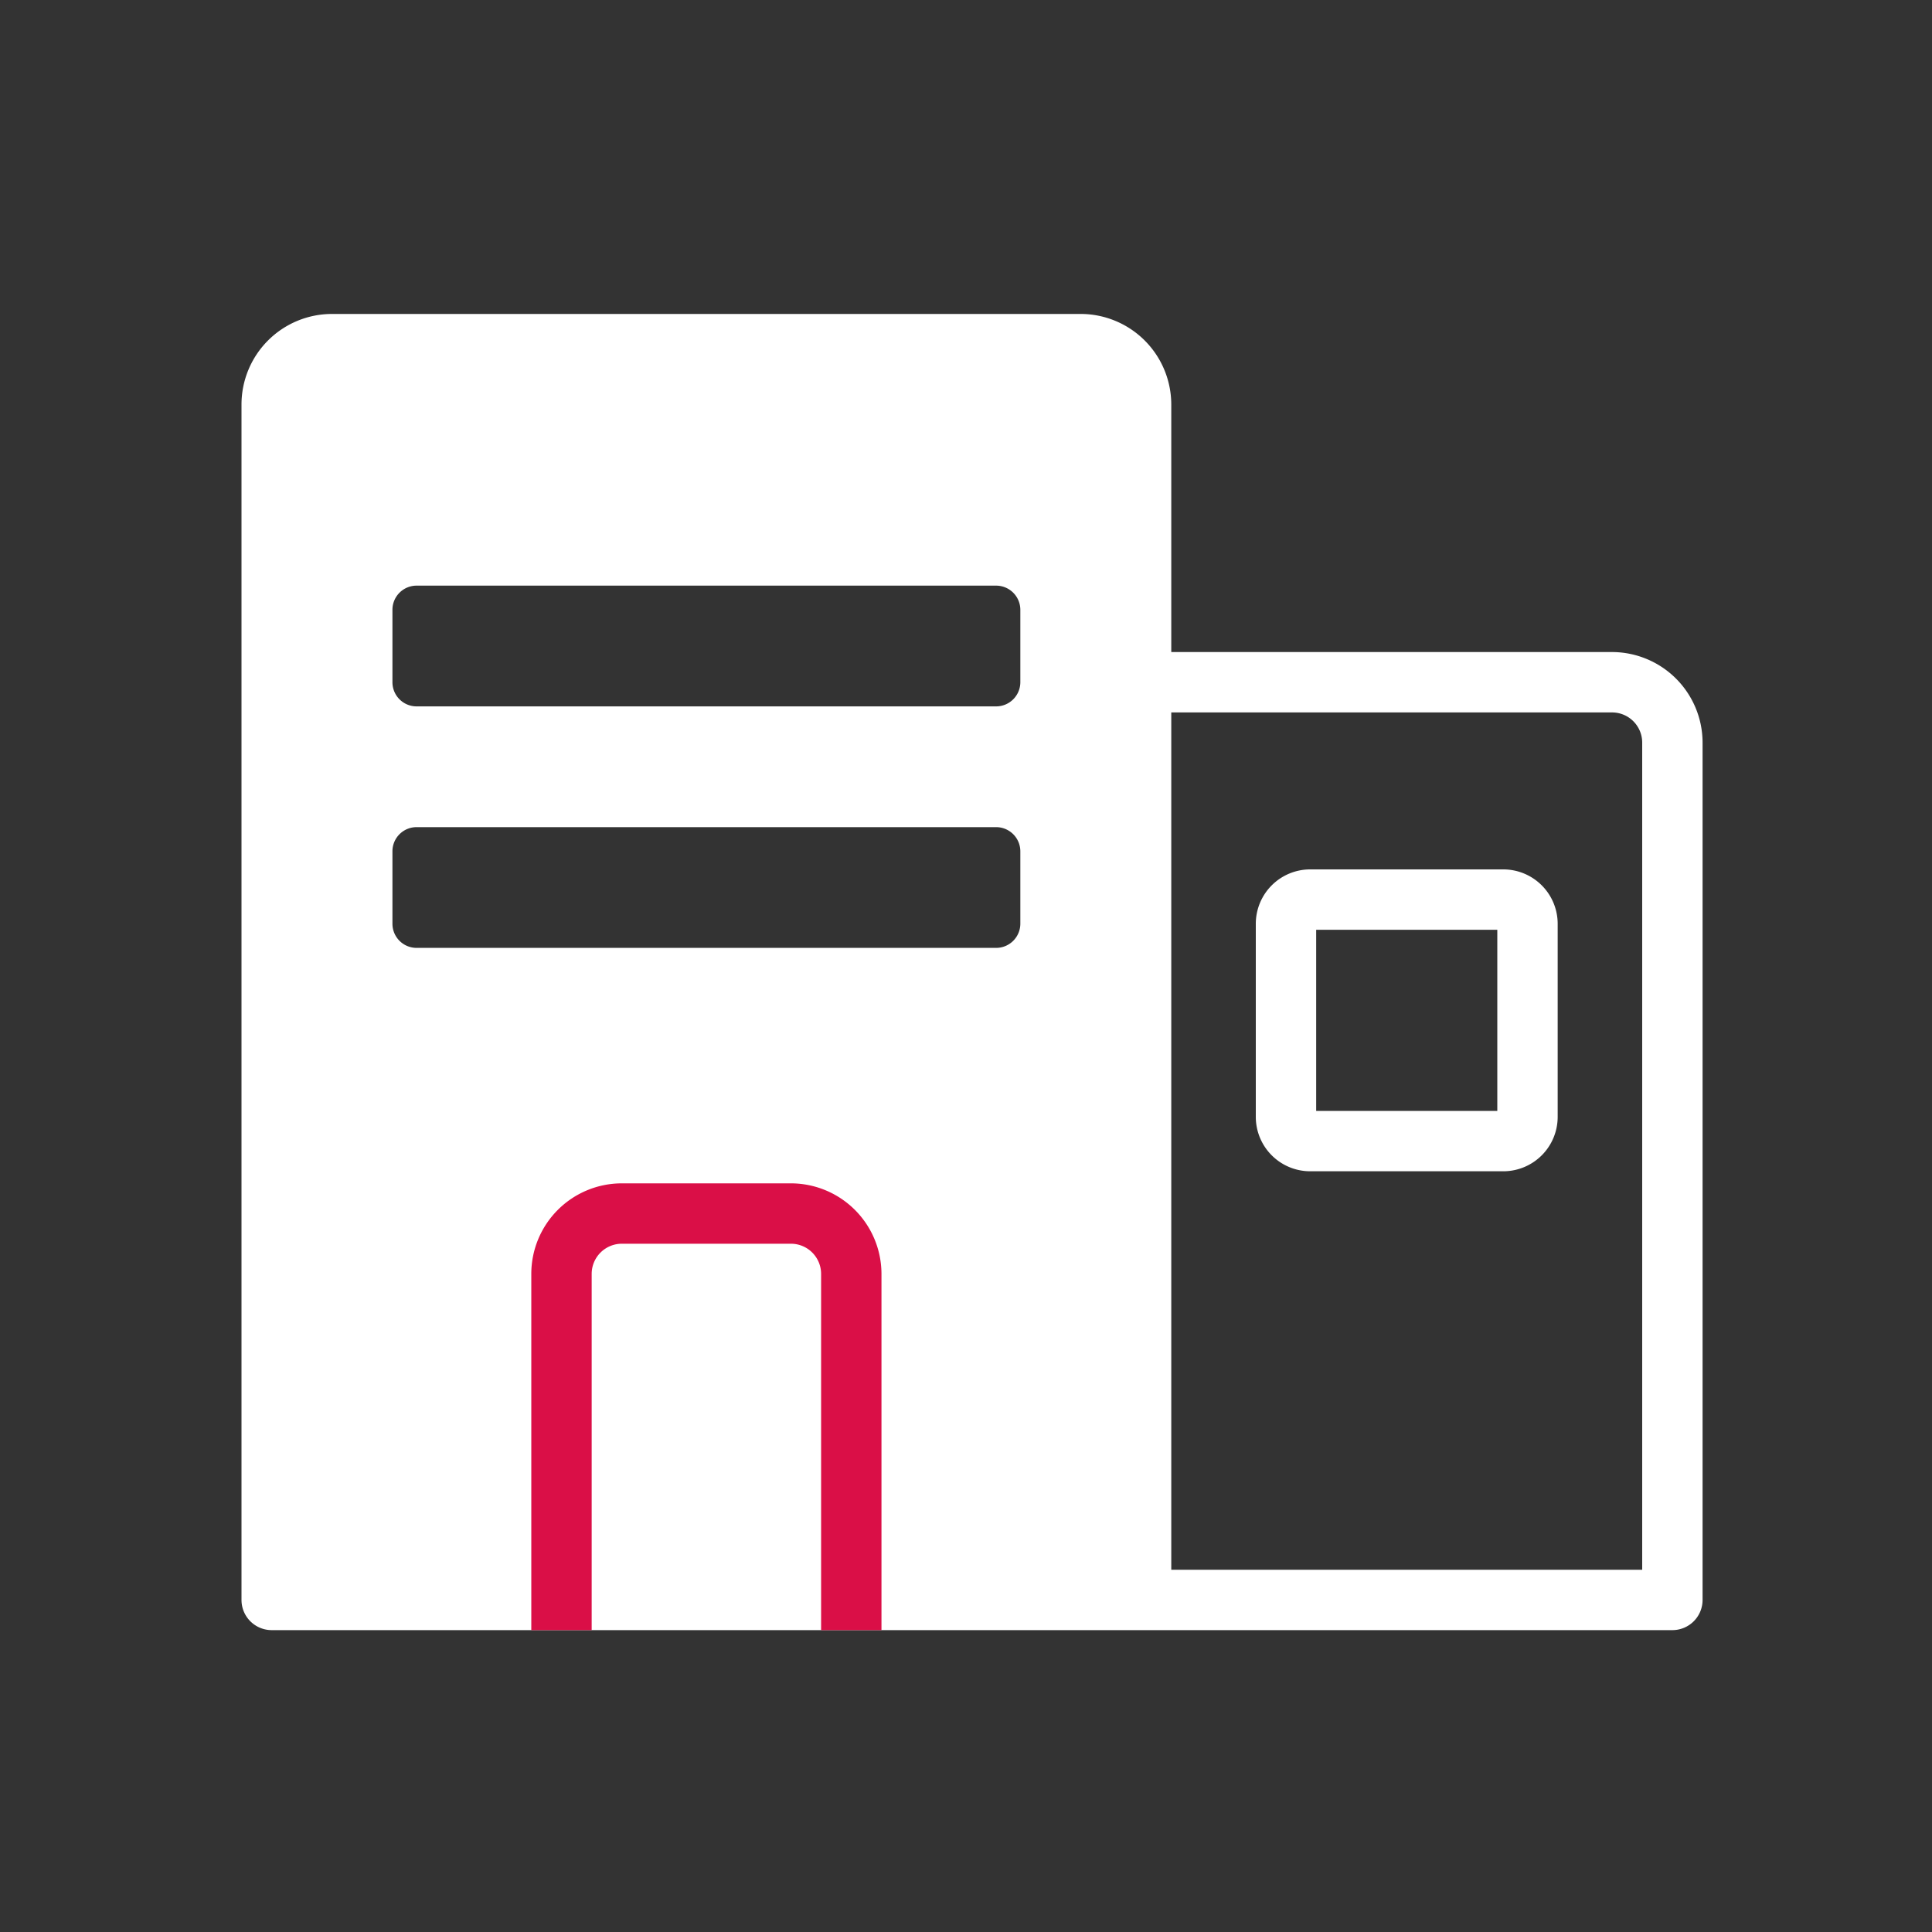 <svg xmlns="http://www.w3.org/2000/svg" width="160" height="160" viewBox="0 0 160 160">
  <rect x="0" y="0" width="160" height="160" fill="#333333" stroke="none"/>
  <defs>
    <style>
      .cls-1 {
        opacity: 0;
      }

      .cls-2 {
        fill: #fff;
      }

      .cls-2, .cls-3 {
        fill-rule: evenodd;
      }

      .cls-3 {
        fill: #da0f47;
      }
    </style>
  </defs>
  <g id="icon_center-reservation_w">
    <rect id="icon_area" class="cls-1" width="160" height="160"/>
    <g>
      <path class="cls-2" d="M793.5,330H757V309.5a7.509,7.509,0,0,0-7.5-7.5h-62a7.5,7.5,0,0,0-7.5,7.5v99a2.5,2.5,0,0,0,2.5,2.5h116a2.5,2.5,0,0,0,2.5-2.5v-71A7.509,7.509,0,0,0,793.5,330Zm-49,22.5a2.006,2.006,0,0,1-2,2h-48a2,2,0,0,1-2-2v-6a2,2,0,0,1,2-2h48a2.006,2.006,0,0,1,2,2v6Zm0-20a2.006,2.006,0,0,1-2,2h-48a2,2,0,0,1-2-2v-6a2,2,0,0,1,2-2h48a2.006,2.006,0,0,1,2,2v6ZM796,406H757V335h36.5a2.5,2.5,0,0,1,2.5,2.5V406Zm-11.5-58h-16a4.507,4.507,0,0,0-4.5,4.5v16a4.507,4.507,0,0,0,4.5,4.5h16a4.507,4.507,0,0,0,4.5-4.5v-16A4.507,4.507,0,0,0,784.5,348ZM784,368H769V353h15v15Z" transform="translate(-660 -276)"/>
      <path id="Shape_19_copy" data-name="Shape 19 copy" class="cls-3" d="M733,381.5V411h-5V381.5a2.5,2.5,0,0,0-2.5-2.5h-14a2.5,2.5,0,0,0-2.5,2.5V411h-5V381.5a7.5,7.5,0,0,1,7.5-7.5h14A7.509,7.509,0,0,1,733,381.5Z" transform="translate(-660 -276)"/>
    </g>
  </g>
</svg>
